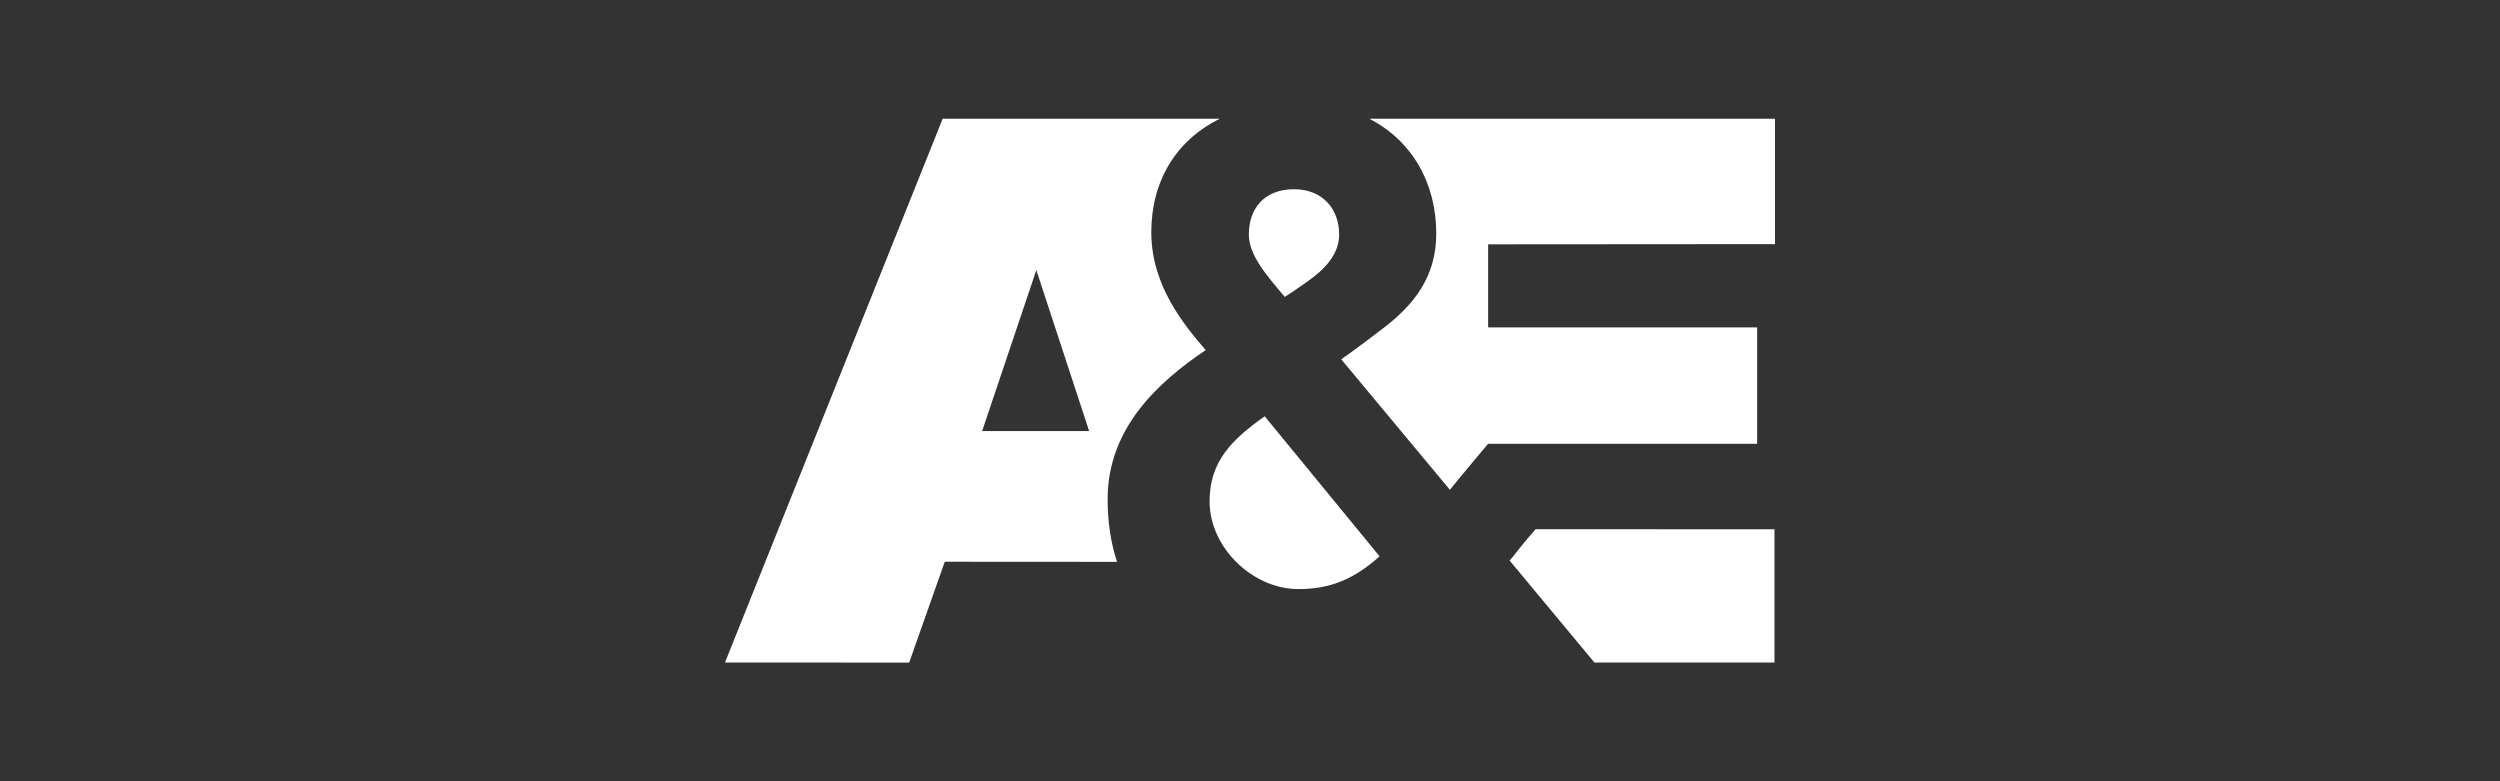 <svg width="800" height="250" viewBox="0 0 800 250" fill="none" xmlns="http://www.w3.org/2000/svg">
<rect x="0" y="0" width="800" height="250" fill="#333333" stroke="none"/>
<g clip-path="url(#clip0_17_1233)">
<path d="M459.606 74.764C459.606 88.504 452.517 97.754 441.698 105.73C441.698 105.73 433.6 111.963 429.198 114.98L463.974 156.737C464.949 155.396 476.171 142.025 476.171 142.025H562.288V104.758H476.205V78.182L568 78.115V38H438.203C451.744 44.971 459.606 58.41 459.606 74.764ZM491.392 169.338C485.478 176.107 485.243 176.945 483.093 179.392L510.208 212H567.832V169.371L491.392 169.338ZM314.286 137.936L331.624 86.426L348.525 137.936H314.286ZM390.357 38H301.653L232 212L290.934 212.033L302.325 179.76L357.462 179.794C355.48 173.829 354.438 167.126 354.438 159.72C354.438 136.998 370.634 122.252 385.821 112.03C378.731 103.786 368.416 91.286 368.416 74.328C368.416 57.974 376.312 44.87 390.357 38ZM418.48 90.012C424.125 86.024 428.526 81.265 428.526 75.032C428.526 66.788 423.15 60.554 414.078 60.554C404.502 60.554 399.63 66.788 399.63 75.032C399.63 81.534 405.006 87.767 411.122 95.006C413.574 93.498 418.48 90.012 418.48 90.012ZM387.064 160.423C387.064 175.169 400.773 188.507 415.49 188.507C425.771 188.507 433.398 185.257 441.462 178.018L404.704 133.211C394.154 140.684 387.064 147.688 387.064 160.423Z" fill="white"/>
</g>
<defs>
<clipPath id="clip0_17_1233">
<rect width="336" height="174" fill="white" transform="translate(232 38)"/>
</clipPath>
</defs>
</svg>
